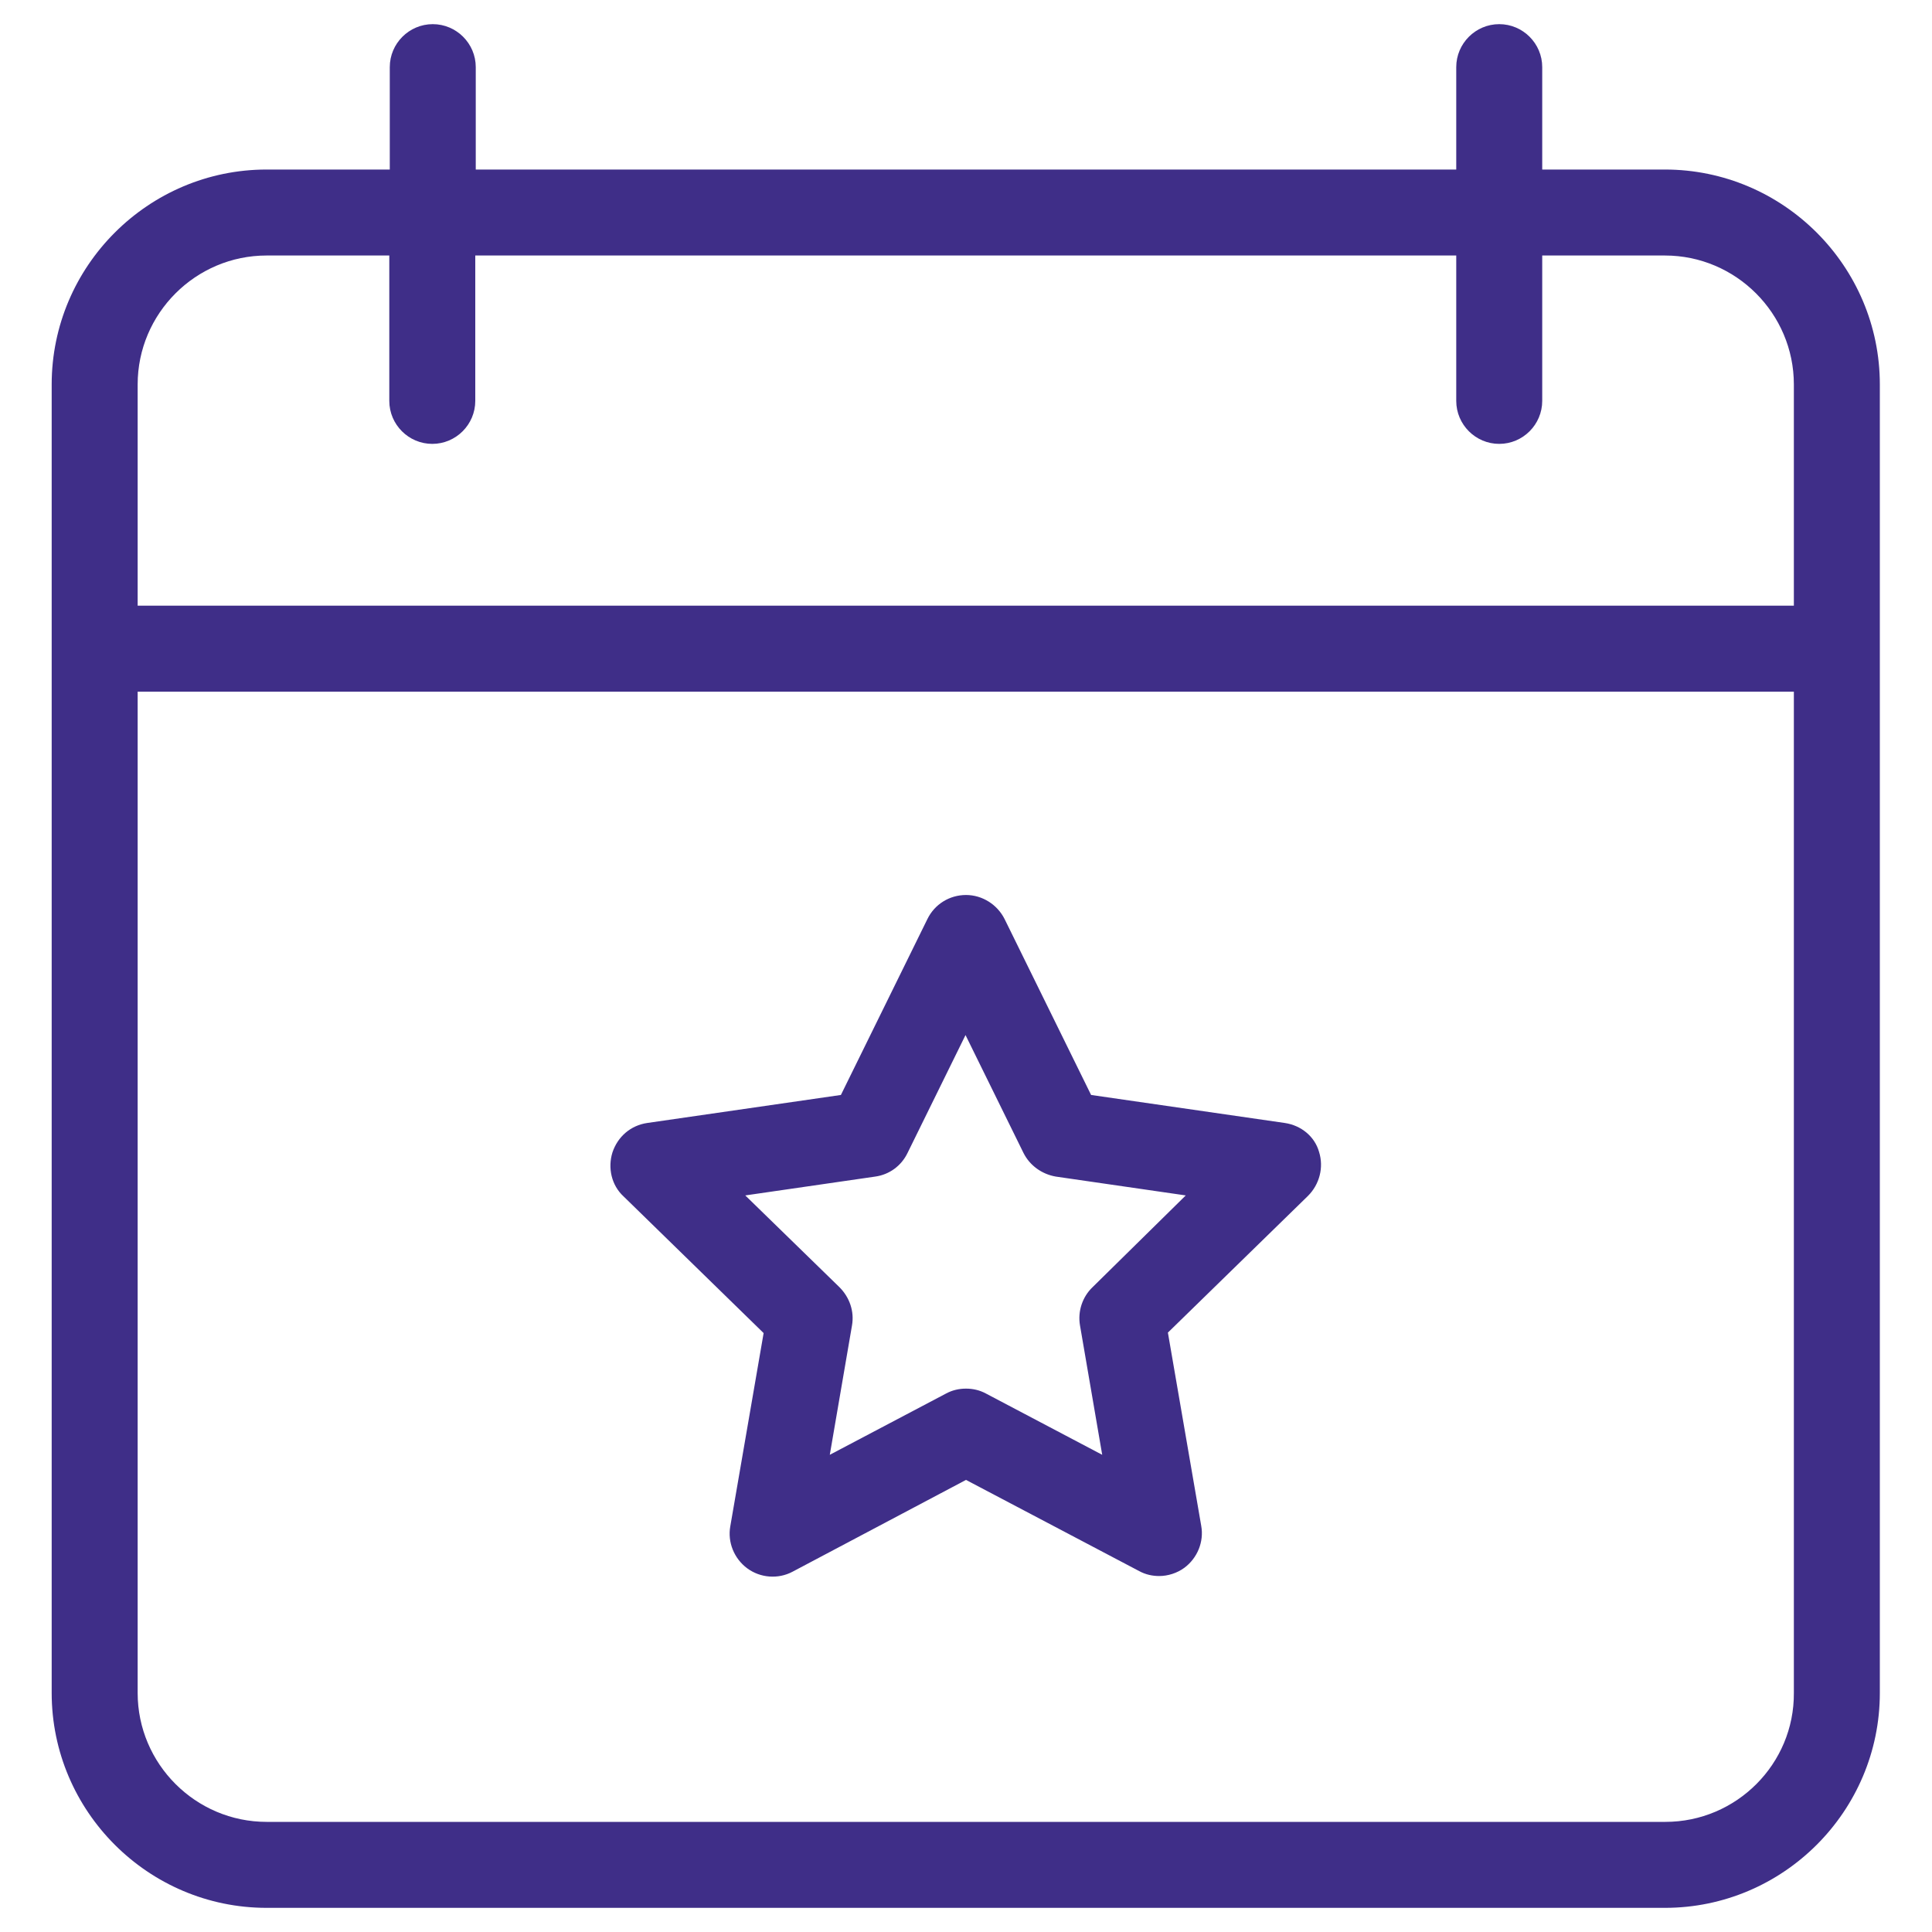 <?xml version="1.0" encoding="utf-8"?>
<!-- Generator: Adobe Illustrator 25.3.1, SVG Export Plug-In . SVG Version: 6.00 Build 0)  -->
<svg version="1.1" id="Layer_1" xmlns="http://www.w3.org/2000/svg" xmlns:xlink="http://www.w3.org/1999/xlink" x="0px" y="0px"
	 width="40px" height="40px" viewBox="0 0 40 40" style="enable-background:new 0 0 40 40;" xml:space="preserve">
<style type="text/css">
	.st0{fill-rule:evenodd;clip-rule:evenodd;}
	.st1{fill:#FFFFFF;}
	.st2{stroke:#000000;stroke-width:0.25;stroke-miterlimit:10;}
	.st3{stroke:#000000;stroke-width:0.148;stroke-miterlimit:10;}
	.st4{fill:#3F2E88;}
	.st5{fill:#3F2E88;stroke:#3F2E88;stroke-width:0.401;stroke-miterlimit:10;}
	.st6{fill:#3F2E88;stroke:#3F2E88;stroke-width:0.396;stroke-linecap:round;stroke-linejoin:round;stroke-miterlimit:10;}
	.st7{fill:#3F2E88;stroke:#3F2E88;stroke-width:0.247;stroke-miterlimit:10;}
</style>
<g>
	<path class="st4" d="M8.96,0.5c-0.49,0-0.89,0.4-0.89,0.89v2.12H5.52c-2.45,0-4.45,2-4.45,4.45v27.09c0,2.45,2,4.45,4.45,4.45
		h28.95c2.45,0,4.45-2,4.45-4.45V7.96c0-2.45-2-4.45-4.45-4.45h-2.54V1.39c0-0.49-0.4-0.89-0.89-0.89c-0.49,0-0.89,0.4-0.89,0.89
		v2.12H9.85V1.39C9.85,0.9,9.45,0.5,8.96,0.5L8.96,0.5z M34.48,37.72H5.52c-1.47,0-2.67-1.2-2.67-2.67V14.32h34.29v20.73
		C37.15,36.52,35.95,37.72,34.48,37.72L34.48,37.72z M30.15,5.29V8.3c0,0.49,0.4,0.89,0.89,0.89c0.49,0,0.89-0.4,0.89-0.89V5.29
		h2.54c1.47,0,2.67,1.2,2.67,2.67v4.58H2.85V7.96c0-1.47,1.2-2.67,2.67-2.67h2.54V8.3c0,0.49,0.4,0.89,0.89,0.89
		c0.49,0,0.89-0.4,0.89-0.89V5.29L30.15,5.29z"/>
	<path class="st4" d="M26.6,23.25l-4.01-0.58l-1.79-3.64c-0.15-0.3-0.46-0.5-0.8-0.5s-0.65,0.19-0.8,0.5l-1.79,3.64l-4.01,0.58
		c-0.34,0.05-0.61,0.28-0.72,0.61c-0.1,0.32-0.02,0.68,0.23,0.91l2.9,2.83l-0.69,4c-0.06,0.33,0.08,0.67,0.35,0.87
		c0.27,0.2,0.64,0.23,0.94,0.07L20,30.64l3.59,1.89c0.13,0.07,0.27,0.1,0.41,0.1c0.18,0,0.37-0.06,0.52-0.17
		c0.27-0.2,0.41-0.54,0.35-0.87l-0.69-4l2.9-2.83c0.24-0.24,0.33-0.59,0.23-0.91C27.22,23.53,26.94,23.3,26.6,23.25L26.6,23.25z
		 M22.62,26.65c-0.21,0.2-0.31,0.5-0.26,0.79l0.46,2.68l-2.41-1.27c-0.13-0.07-0.27-0.1-0.41-0.1c-0.14,0-0.28,0.03-0.41,0.1
		l-2.41,1.27l0.46-2.68c0.05-0.29-0.05-0.58-0.26-0.79l-1.95-1.9l2.69-0.39c0.29-0.04,0.54-0.22,0.67-0.49l1.2-2.44l1.2,2.44
		c0.13,0.26,0.38,0.44,0.67,0.49l2.69,0.39L22.62,26.65z"/>
</g>
</svg>
